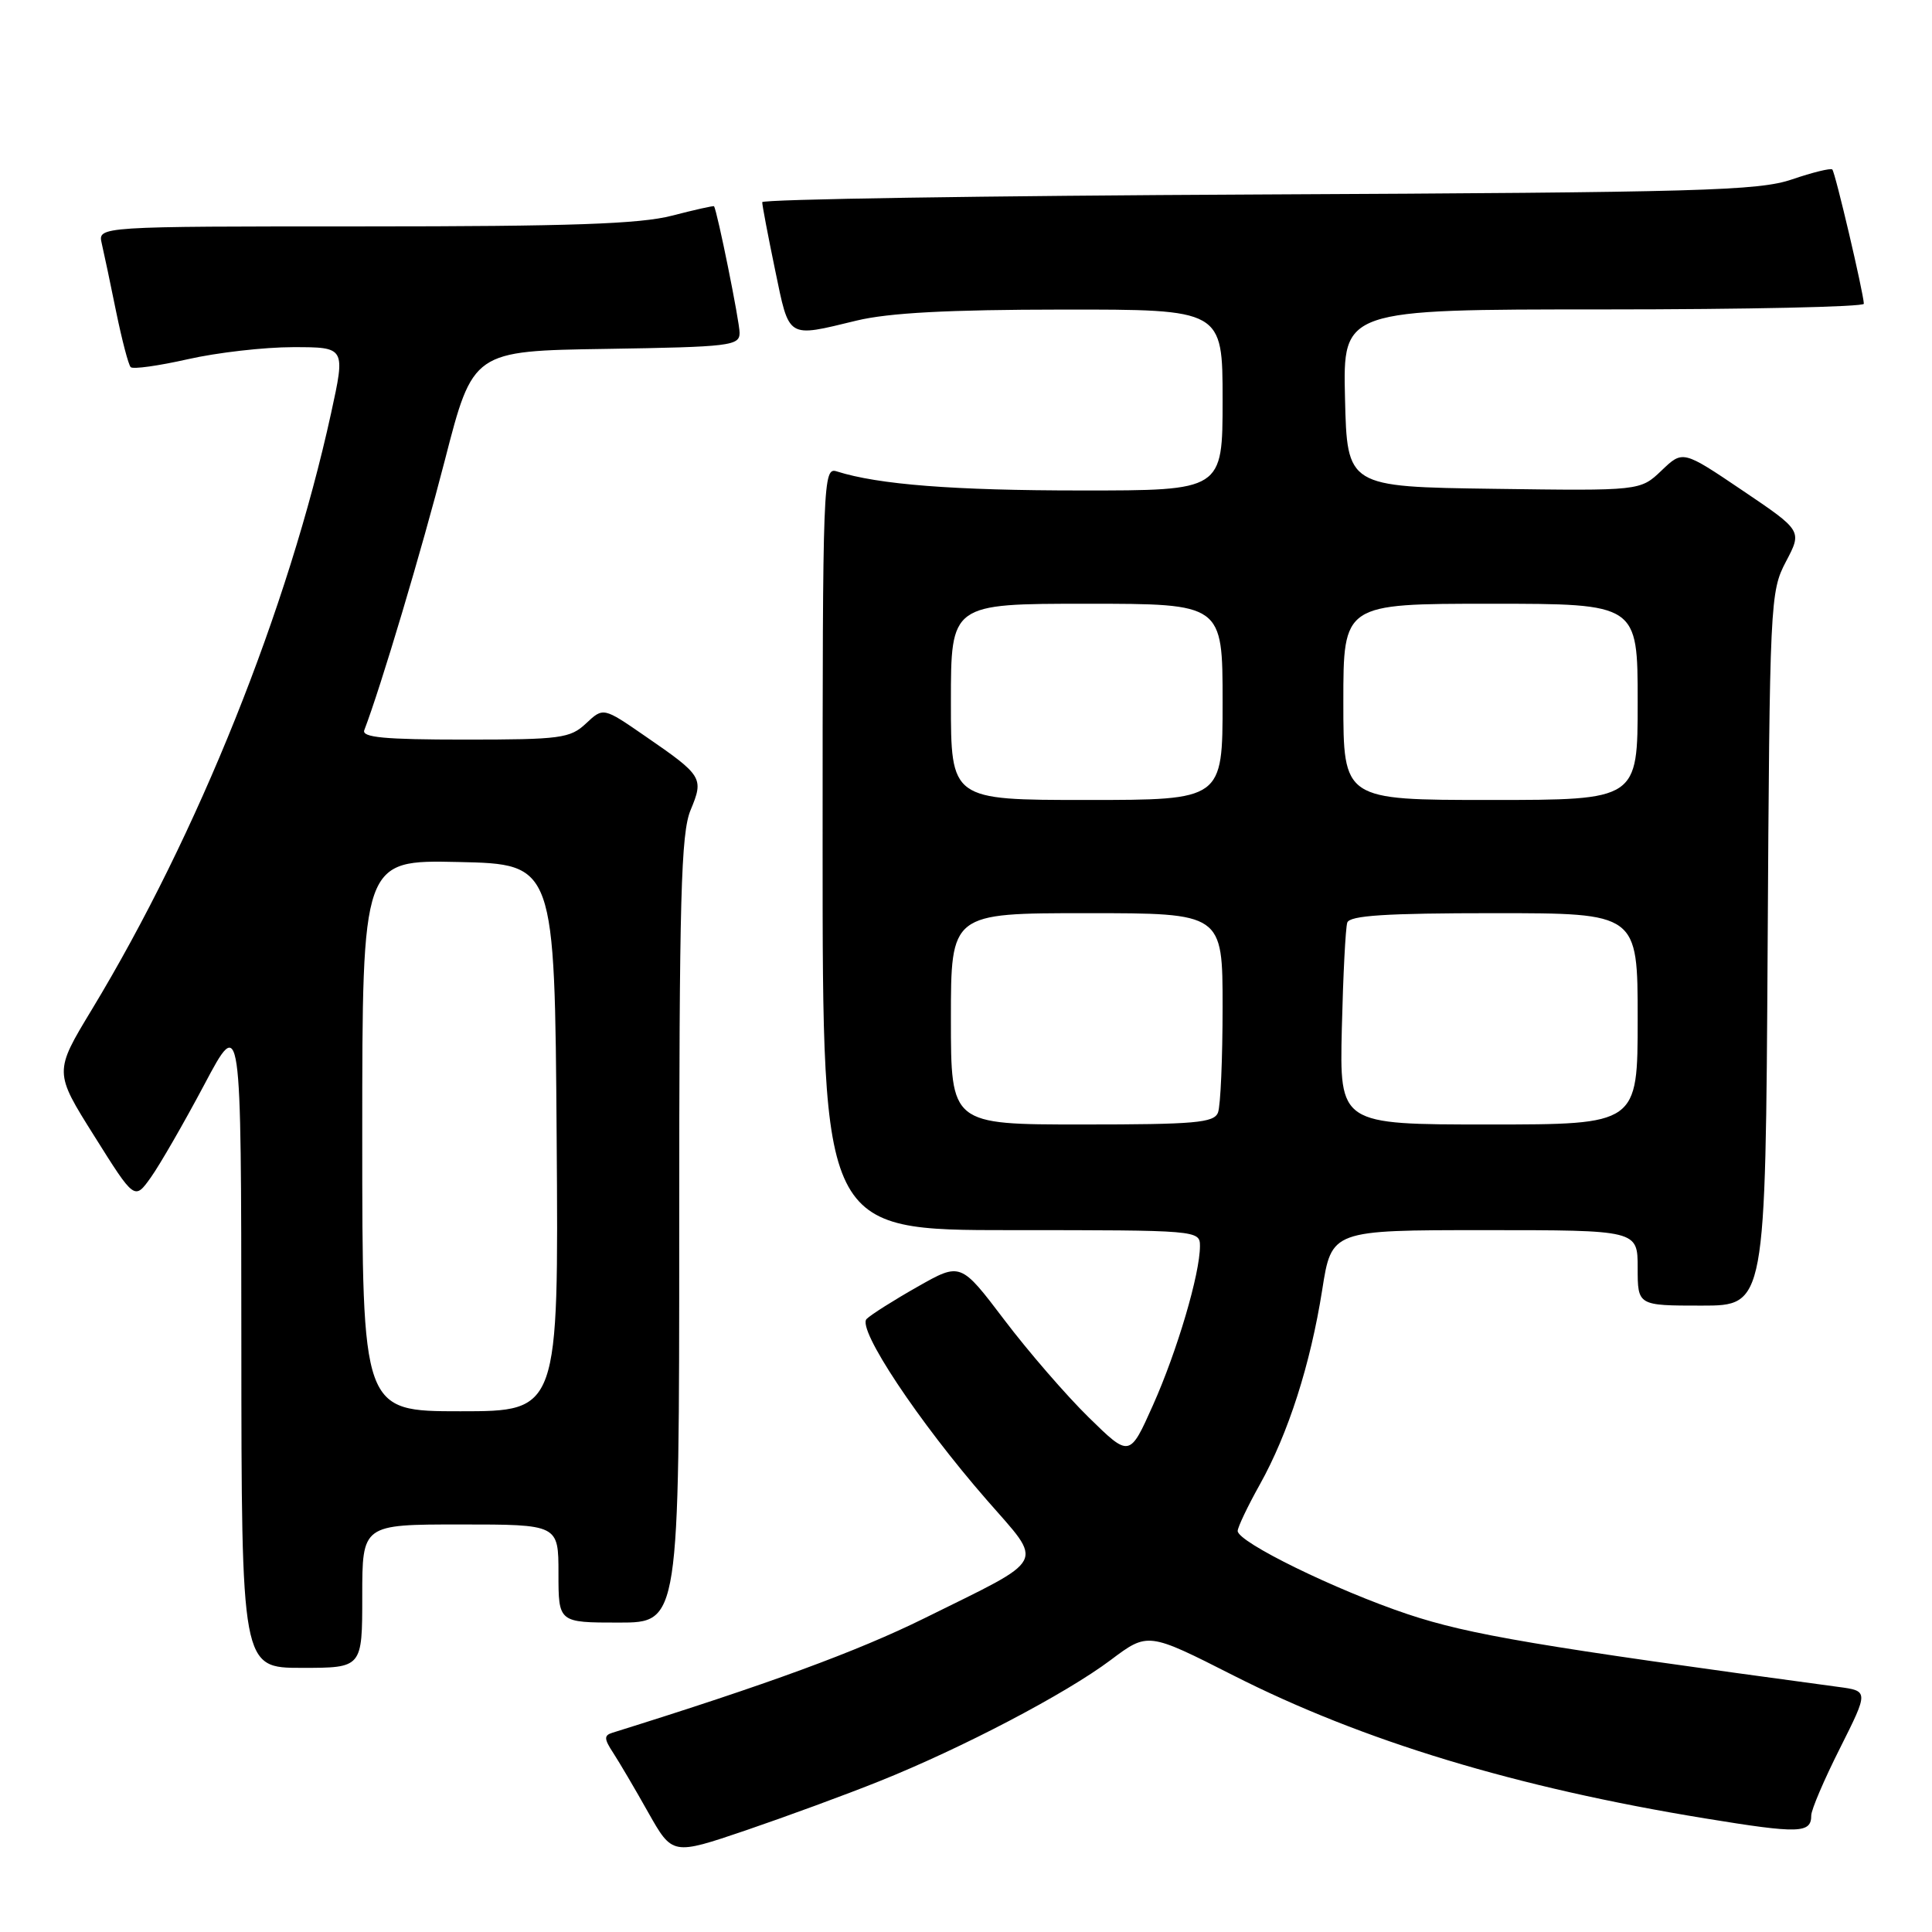 <?xml version="1.0" encoding="UTF-8" standalone="no"?>
<!DOCTYPE svg PUBLIC "-//W3C//DTD SVG 1.1//EN" "http://www.w3.org/Graphics/SVG/1.1/DTD/svg11.dtd" >
<svg xmlns="http://www.w3.org/2000/svg" xmlns:xlink="http://www.w3.org/1999/xlink" version="1.1" viewBox="0 0 256 256">
 <g >
 <path fill="currentColor"
d=" M 116.50 236.03 C 127.47 231.64 141.22 224.43 147.16 219.97 C 152.10 216.26 152.10 216.26 163.44 222.01 C 180.57 230.70 200.94 236.87 225.95 240.95 C 238.42 242.99 240.00 242.94 240.00 240.55 C 240.00 239.81 241.71 235.80 243.81 231.64 C 247.61 224.06 247.61 224.06 243.56 223.52 C 203.75 218.14 194.70 216.61 186.56 213.90 C 177.04 210.72 164.00 204.34 164.00 202.86 C 164.00 202.37 165.31 199.61 166.92 196.73 C 170.71 189.95 173.64 180.79 175.20 170.91 C 176.44 163.00 176.44 163.00 196.72 163.00 C 217.00 163.00 217.00 163.00 217.00 168.00 C 217.00 173.00 217.00 173.00 225.47 173.00 C 233.94 173.00 233.94 173.00 234.22 125.75 C 234.49 79.62 234.55 78.40 236.65 74.41 C 238.80 70.33 238.80 70.33 230.89 64.99 C 222.98 59.65 222.98 59.65 220.16 62.35 C 217.34 65.04 217.34 65.04 197.92 64.77 C 178.50 64.50 178.50 64.50 178.22 52.75 C 177.94 41.00 177.94 41.00 212.47 41.00 C 231.46 41.00 246.99 40.66 246.97 40.25 C 246.92 38.79 243.18 22.84 242.79 22.46 C 242.58 22.25 240.18 22.84 237.45 23.77 C 233.04 25.28 225.39 25.49 166.75 25.77 C 130.59 25.94 101.00 26.40 101.00 26.79 C 100.99 27.18 101.76 31.21 102.70 35.75 C 104.62 44.99 104.19 44.73 113.50 42.48 C 117.76 41.45 125.67 41.03 140.75 41.02 C 162.00 41.00 162.00 41.00 162.00 53.00 C 162.00 65.00 162.00 65.00 143.25 64.99 C 126.38 64.99 116.38 64.21 110.90 62.47 C 109.05 61.88 109.00 63.18 109.00 112.43 C 109.00 163.00 109.00 163.00 134.00 163.00 C 158.75 163.00 159.00 163.02 159.00 165.11 C 159.00 168.80 155.98 179.02 152.78 186.18 C 149.68 193.12 149.68 193.12 144.26 187.81 C 141.28 184.89 136.24 179.07 133.07 174.88 C 127.29 167.26 127.29 167.26 121.58 170.50 C 118.44 172.28 115.40 174.20 114.83 174.77 C 113.53 176.07 121.70 188.37 130.75 198.75 C 138.35 207.47 138.99 206.26 122.50 214.42 C 113.58 218.83 101.72 223.18 81.14 229.60 C 80.02 229.95 80.03 230.40 81.25 232.26 C 82.05 233.49 84.15 237.05 85.90 240.17 C 89.10 245.83 89.10 245.83 98.80 242.54 C 104.13 240.72 112.10 237.80 116.50 236.03 Z  M 48.00 211.50 C 48.00 202.00 48.00 202.00 61.00 202.00 C 74.00 202.00 74.00 202.00 74.00 208.50 C 74.00 215.00 74.00 215.00 82.00 215.00 C 90.00 215.00 90.00 215.00 90.00 162.97 C 90.00 118.87 90.23 110.39 91.51 107.33 C 93.28 103.08 93.10 102.78 85.50 97.55 C 79.94 93.71 79.94 93.71 77.65 95.86 C 75.55 97.83 74.30 98.00 61.58 98.00 C 50.93 98.00 47.90 97.71 48.27 96.75 C 50.46 91.04 55.87 72.92 58.94 61.00 C 62.67 46.50 62.67 46.50 80.34 46.23 C 96.77 45.97 98.00 45.82 98.00 44.10 C 98.00 42.61 95.04 27.96 94.61 27.33 C 94.55 27.24 92.04 27.80 89.03 28.58 C 84.81 29.68 75.50 30.00 48.26 30.00 C 12.96 30.00 12.96 30.00 13.48 32.25 C 13.77 33.49 14.63 37.56 15.39 41.31 C 16.16 45.05 17.02 48.36 17.32 48.65 C 17.62 48.95 21.02 48.47 24.88 47.60 C 28.74 46.72 35.02 46.00 38.84 46.00 C 45.78 46.00 45.78 46.00 43.87 54.75 C 38.19 80.71 26.23 110.53 12.17 133.77 C 7.16 142.05 7.16 142.05 12.50 150.54 C 17.83 159.04 17.83 159.04 19.99 156.01 C 21.18 154.34 24.36 148.82 27.06 143.74 C 31.96 134.50 31.96 134.50 31.98 177.75 C 32.00 221.00 32.00 221.00 40.00 221.00 C 48.00 221.00 48.00 221.00 48.00 211.50 Z  M 126.00 135.00 C 126.00 121.00 126.00 121.00 144.00 121.00 C 162.00 121.00 162.00 121.00 162.00 133.42 C 162.00 140.25 161.73 146.55 161.39 147.42 C 160.87 148.78 158.33 149.00 143.39 149.00 C 126.00 149.00 126.00 149.00 126.00 135.00 Z  M 177.80 136.25 C 177.97 129.24 178.29 122.94 178.52 122.25 C 178.83 121.31 183.63 121.00 197.97 121.00 C 217.00 121.00 217.00 121.00 217.00 135.00 C 217.00 149.00 217.00 149.00 197.25 149.00 C 177.50 149.00 177.50 149.00 177.80 136.25 Z  M 126.00 93.00 C 126.00 80.00 126.00 80.00 144.00 80.00 C 162.00 80.00 162.00 80.00 162.00 93.00 C 162.00 106.00 162.00 106.00 144.00 106.00 C 126.00 106.00 126.00 106.00 126.00 93.00 Z  M 178.00 93.00 C 178.00 80.00 178.00 80.00 197.50 80.00 C 217.00 80.00 217.00 80.00 217.00 93.00 C 217.00 106.00 217.00 106.00 197.50 106.00 C 178.00 106.00 178.00 106.00 178.00 93.00 Z  M 48.00 150.47 C 48.00 113.94 48.00 113.94 60.75 114.22 C 73.50 114.50 73.50 114.50 73.76 150.75 C 74.02 187.00 74.02 187.00 61.01 187.00 C 48.00 187.00 48.00 187.00 48.00 150.47 Z "/>
</g>
</svg>